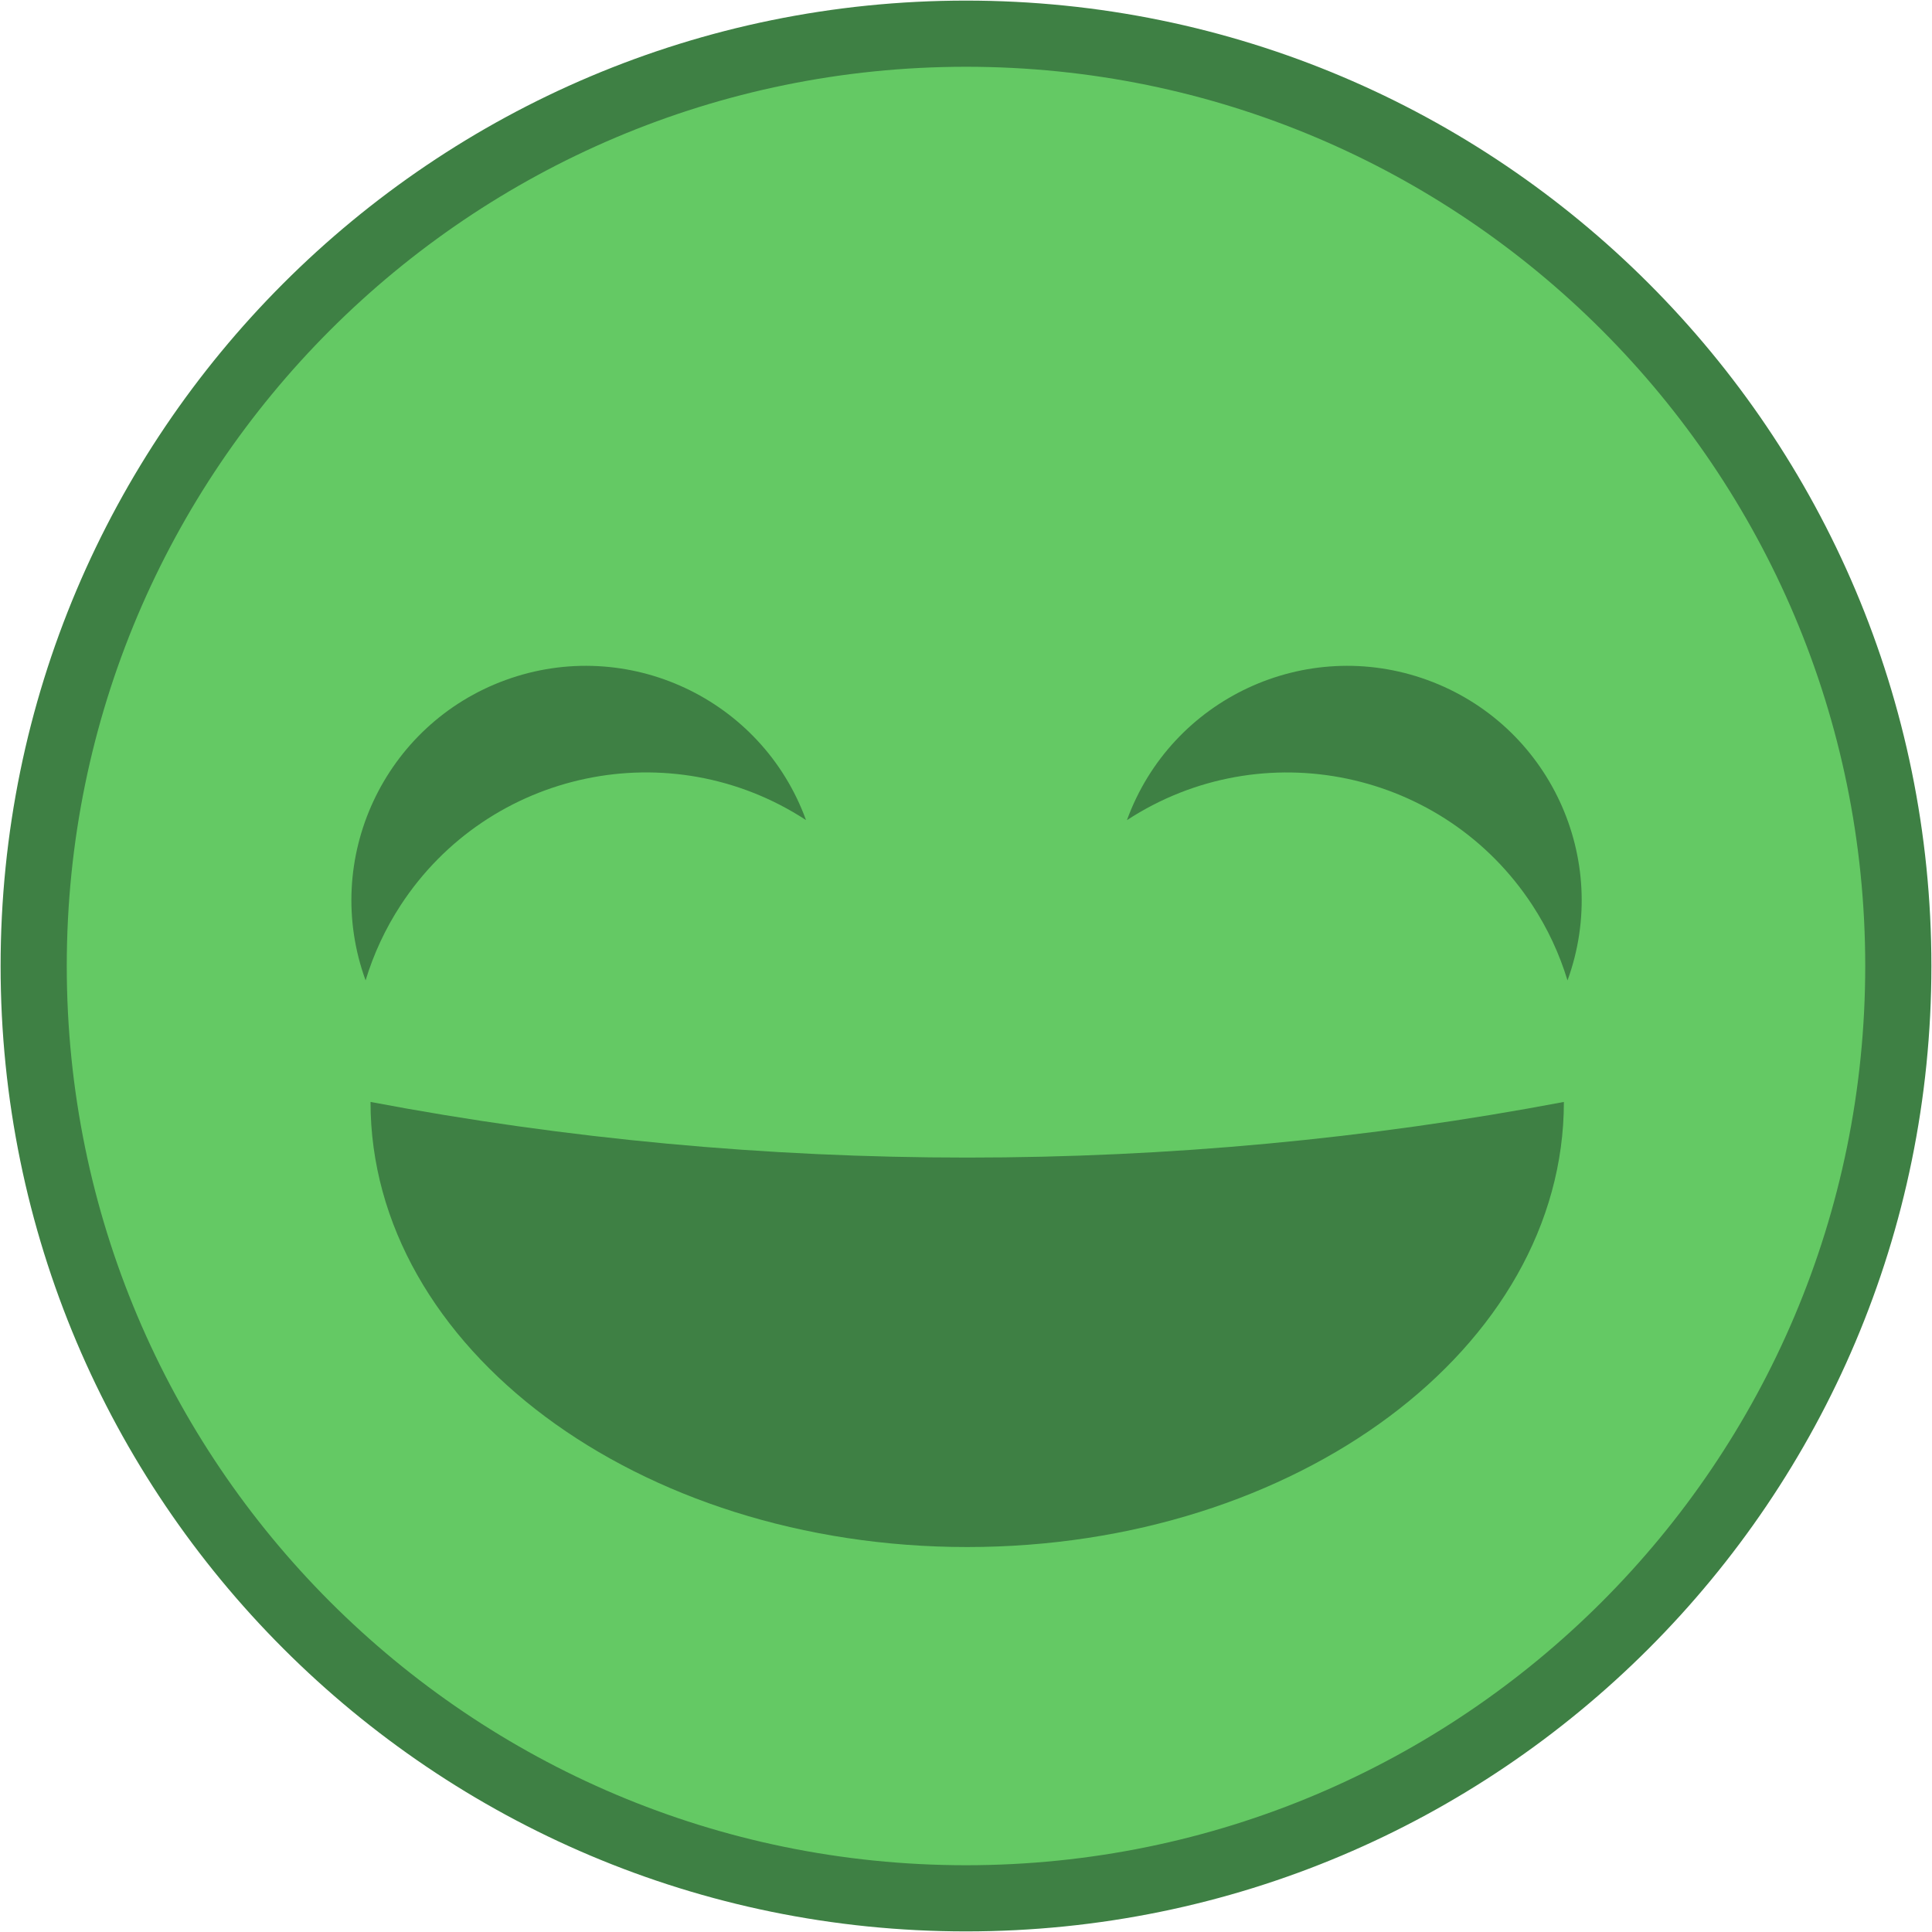 <svg width="803" height="803" xmlns="http://www.w3.org/2000/svg" xmlns:xlink="http://www.w3.org/1999/xlink" xml:space="preserve" overflow="hidden"><g transform="translate(-289 -366)"><path d="M303 767.5C303 553.49 476.49 380 690.5 380 904.51 380 1078 553.49 1078 767.5 1078 981.51 904.51 1155 690.5 1155 476.49 1155 303 981.51 303 767.5Z" stroke="#3E8044" stroke-width="27.5" stroke-miterlimit="8" fill="#64C964" fill-rule="evenodd"/><path d="M939 824C939 926.173 827.967 1009 691 1009 554.033 1009 443 926.173 443 824 605.75 854.833 776.25 854.833 939 824Z" fill="#3E8044" fill-rule="evenodd"/><path d="M440.95 773.478C422.552 722.929 448.615 667.035 499.165 648.636 549.715 630.238 605.608 656.302 624.007 706.851 567.696 670.1 492.255 685.957 455.504 742.268 449.199 751.929 444.298 762.438 440.95 773.478Z" fill="#3E8044" fill-rule="evenodd"/><path d="M97.402 194.805C43.608 194.805 0 151.196 0 97.402-1.24006e-14 43.608 43.608-1.24006e-14 97.402-2.48012e-14 43.608 40.345 32.706 116.66 73.052 170.454 79.974 179.684 88.173 187.882 97.402 194.805Z" fill="#3E8044" fill-rule="evenodd" transform="matrix(-0.342 0.94 0.94 0.342 790.701 615.323)"/></g></svg>